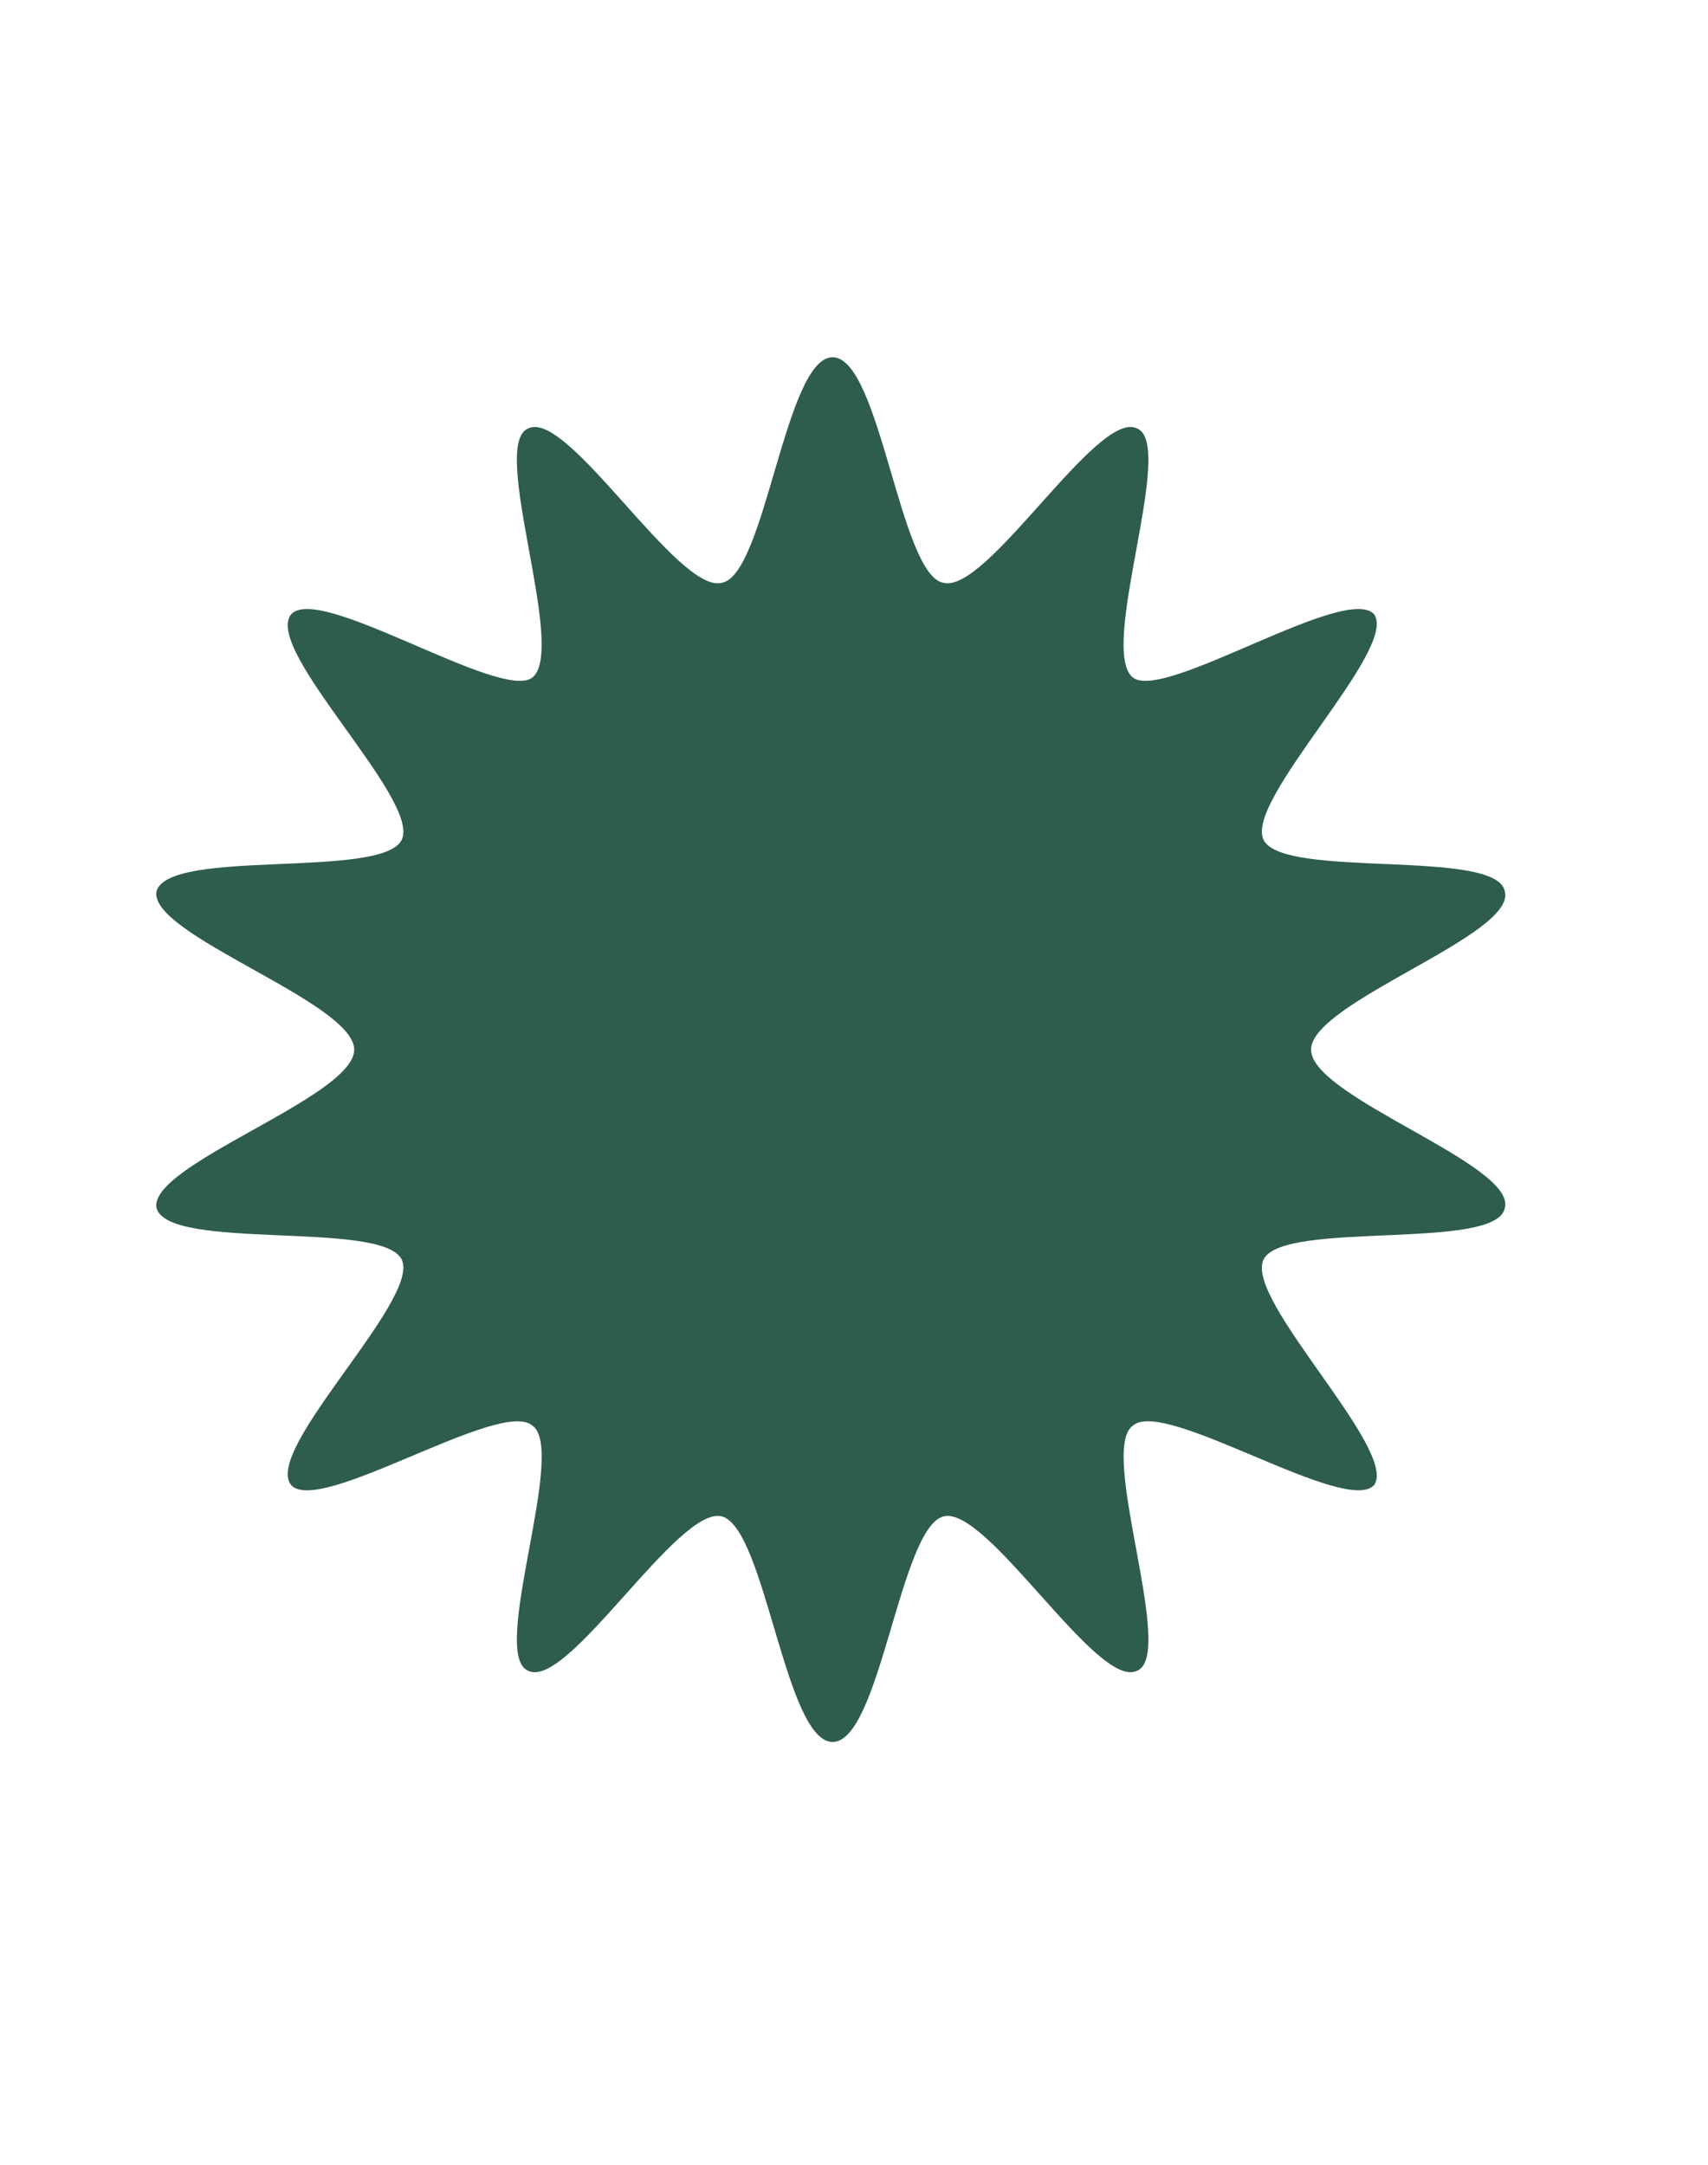 <?xml version="1.0" encoding="UTF-8"?><svg id="a" xmlns="http://www.w3.org/2000/svg" viewBox="0 0 115.92 146.88"><defs><style>.b{fill:#2e5d4d;fill-rule:evenodd;}</style></defs><path class="b" d="M56.51,118.19c3.22,0,4.56-14.49,7.51-15.3,2.95-.81,10.47,11.81,13.15,10.47,2.68-1.07-2.68-15.03-.27-16.64,2.15-1.88,14.49,6.17,16.37,4.03,1.61-2.42-8.86-12.61-7.51-15.3,1.34-2.68,15.83-.54,16.37-3.49,.81-2.95-13.15-7.51-13.15-10.74s13.96-7.78,13.15-10.74c-.54-2.95-15.03-.81-16.37-3.49-1.34-2.68,9.12-12.88,7.51-15.3-1.88-2.15-14.22,5.9-16.37,4.29-2.42-1.88,2.95-15.83,.27-16.91-2.68-1.34-10.2,11.27-13.15,10.47-2.95-.54-4.29-15.3-7.51-15.3s-4.56,14.76-7.51,15.3c-2.95,.81-10.47-11.81-13.15-10.47-2.68,1.07,2.68,15.03,.27,16.91-2.15,1.61-14.49-6.44-16.37-4.29-1.88,2.42,8.86,12.61,7.51,15.3-1.34,2.68-15.83,.54-16.64,3.49-.54,2.95,13.42,7.51,13.42,10.74s-13.96,7.78-13.42,10.74c.81,2.95,15.3,.81,16.64,3.49,1.34,2.68-9.39,12.88-7.51,15.3,1.88,2.15,14.22-5.9,16.37-4.03,2.42,1.61-2.95,15.57-.27,16.64,2.68,1.34,10.2-11.27,13.15-10.47,2.95,.81,4.29,15.3,7.51,15.3h0Z"/></svg>